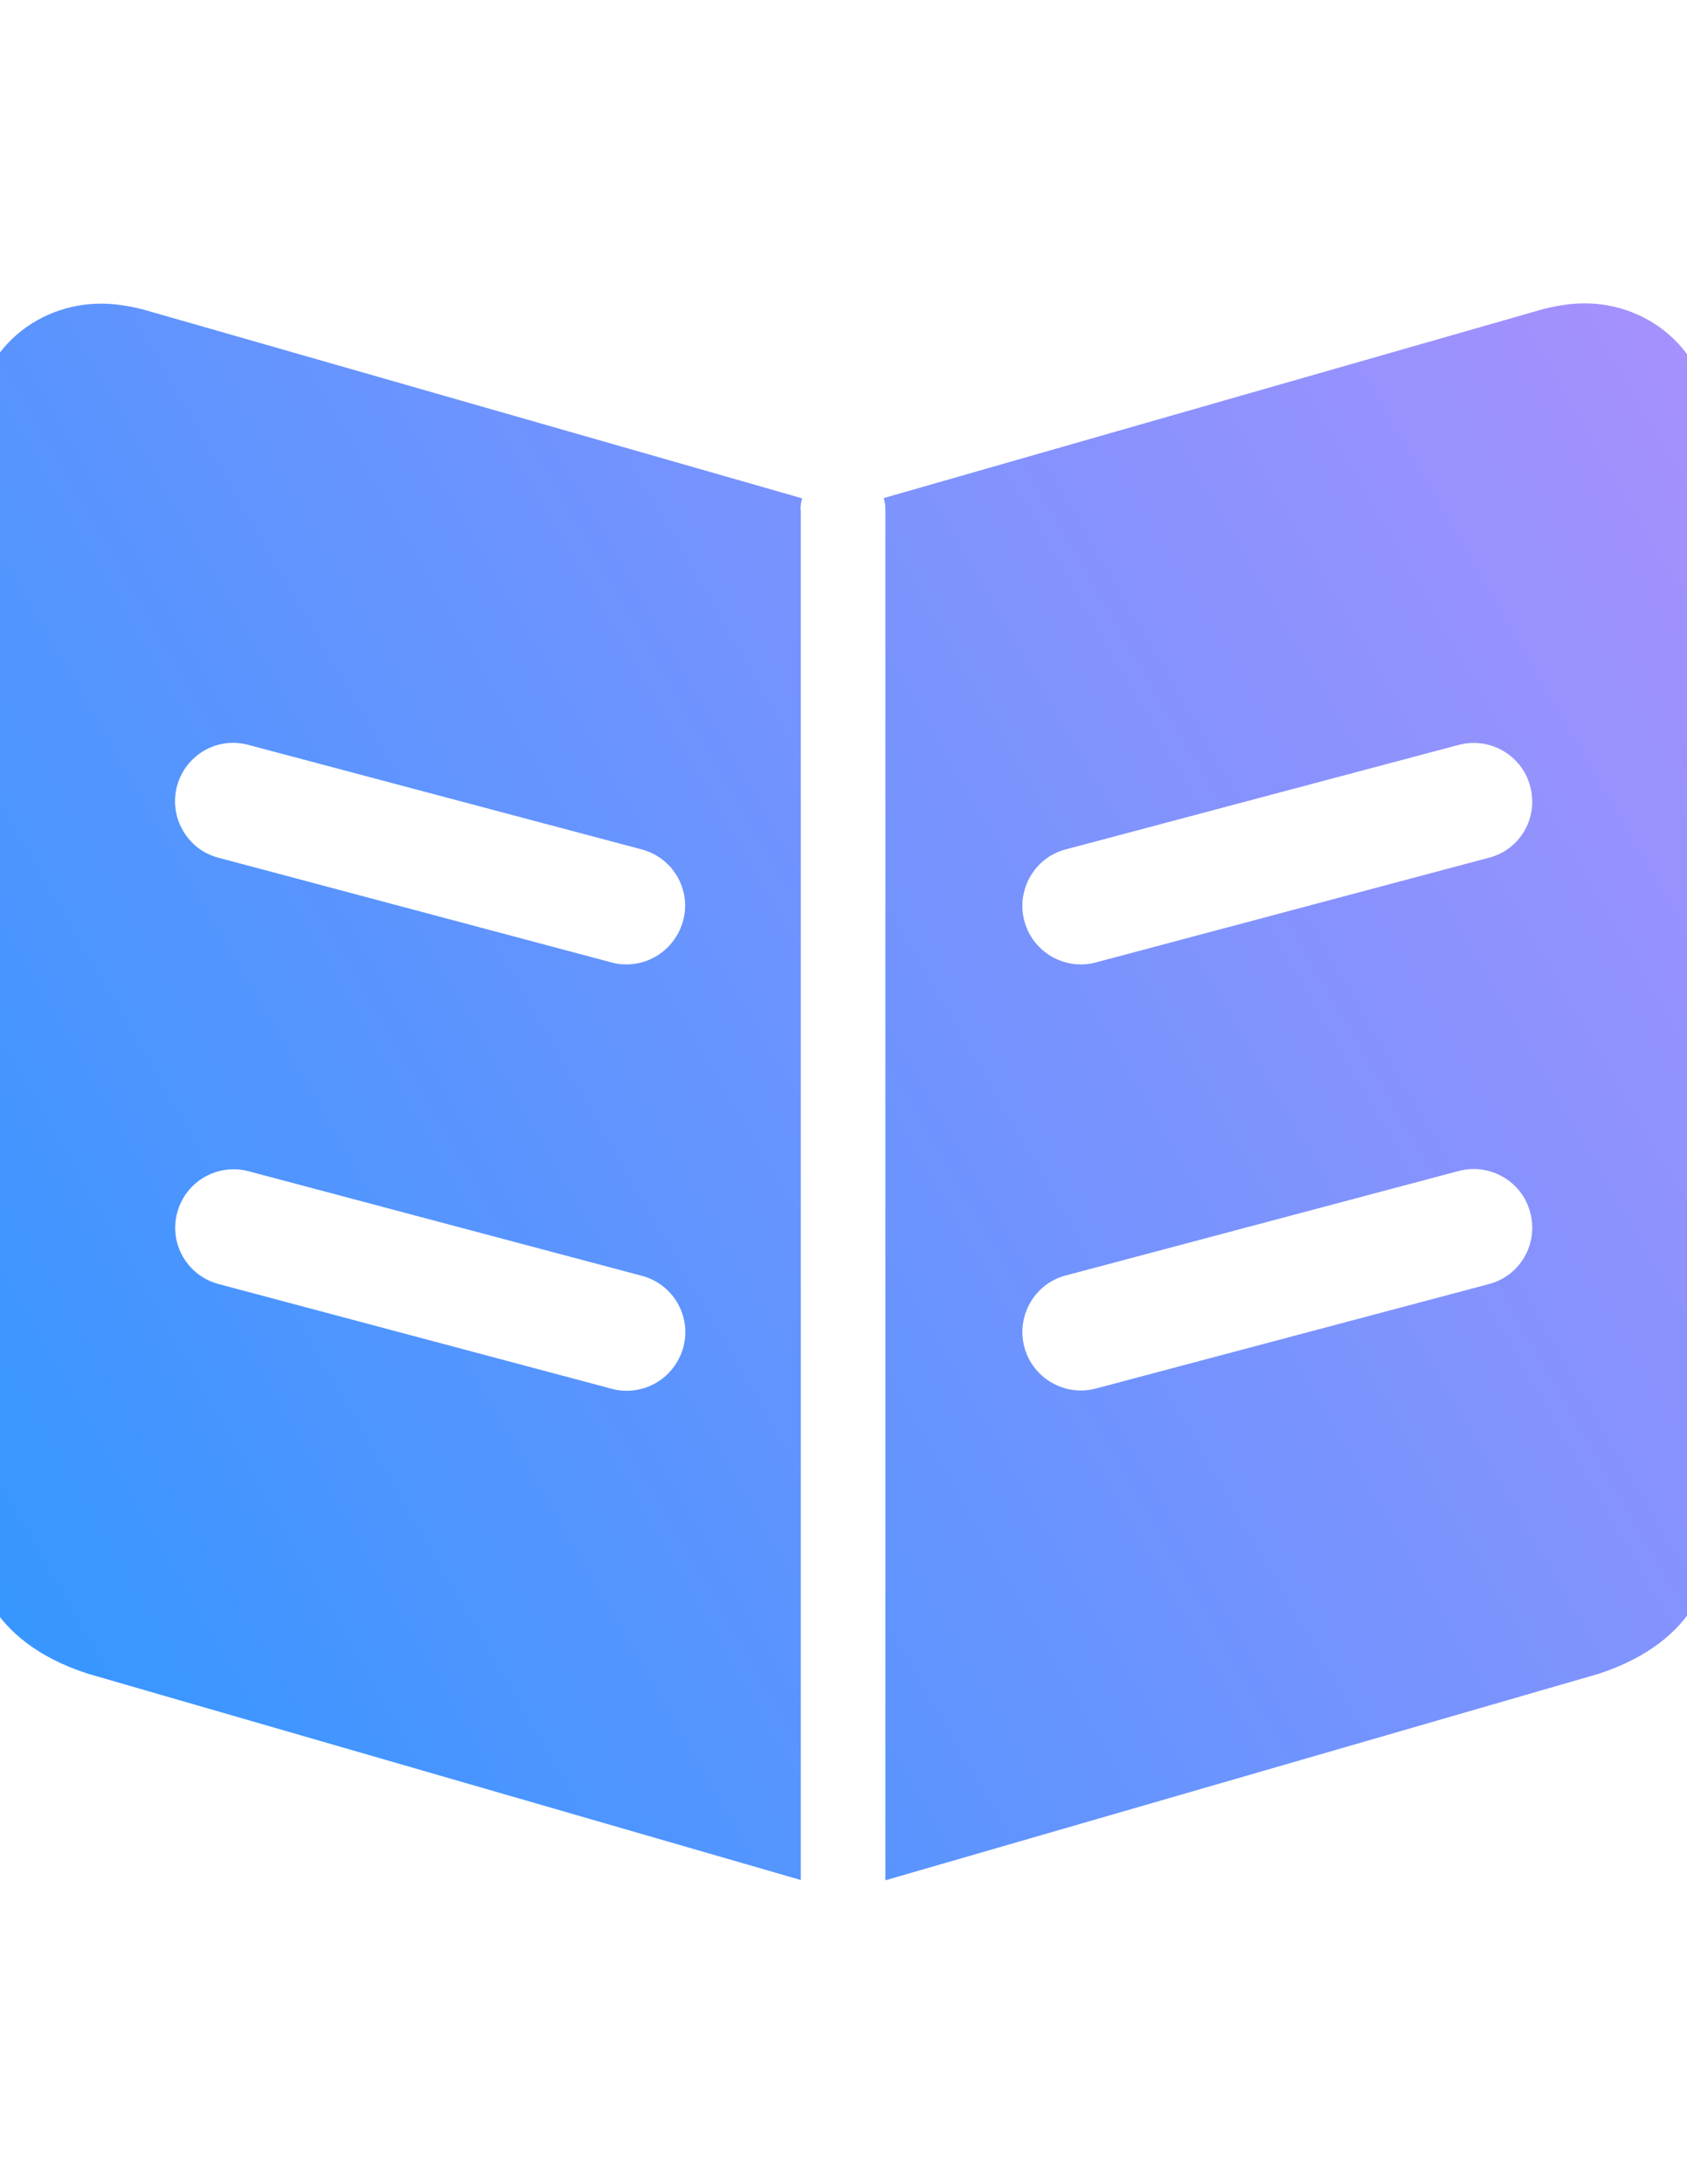 <?xml version="1.0" encoding="utf-8"?>
<!-- Generator: Adobe Illustrator 21.0.0, SVG Export Plug-In . SVG Version: 6.00 Build 0)  -->
<svg version="1.1" id="图层_1" xmlns="http://www.w3.org/2000/svg" xmlns:xlink="http://www.w3.org/1999/xlink" x="0px" y="0px"
	 viewBox="0 0 612 792" style="enable-background:new 0 0 612 792;" xml:space="preserve">
<style type="text/css">
	.st0{fill:url(#SVGID_1_);}
</style>
<g>
	<g>
		<linearGradient id="SVGID_1_" gradientUnits="userSpaceOnUse" x1="-23.208" y1="547.288" x2="634.878" y2="167.342">
			<stop  offset="1.935676e-07" style="stop-color:#3796FF"/>
			<stop  offset="1" style="stop-color:#A691FD"/>
		</linearGradient>
		<path class="st0" d="M290.4,184.9c0-1.4,0.2-2.9,0.6-4.2L51.5,112.1c-5.8-1.4-10.4-2-14.8-2c-23,0-47.7,16.7-47.7,53.6l0.5,284.3
			c0,0.6,0.1,1,0.2,1.6v106.2c0,13.9,5.4,39.2,42.2,51.1l258.6,74.8V184.9z M64.2,285.1c3-11.3,14.6-18.1,25.9-15L232.8,308
			c11.3,3,18.1,14.6,15,25.9c-2.6,9.5-11.1,15.8-20.5,15.8c-1.8,0-3.6-0.2-5.4-0.7L79.2,311C68,308.1,61.2,296.4,64.2,285.1
			L64.2,285.1z M247.9,488.5c-2.6,9.5-11.1,15.8-20.5,15.8c-1.8,0-3.6-0.2-5.4-0.7L79.3,465.6c-11.3-3-18.1-14.6-15-25.9
			c3-11.3,14.6-18,25.9-15l142.6,37.9C244.2,465.6,250.9,477.2,247.9,488.5L247.9,488.5z M574.9,110c-4.4,0-9,0.6-14.8,2
			l-239.5,68.6c0.4,1.4,0.6,2.7,0.6,4.2v497L579.7,607c36.7-11.9,42.2-37.2,42.2-51.1l0.6-392.2C622.5,126.8,597.8,110,574.9,110
			L574.9,110z M540.2,465.6l-142.7,37.9c-1.8,0.5-3.7,0.7-5.4,0.7c-9.4,0-18-6.3-20.5-15.8c-3-11.3,3.8-23,15-25.9l142.6-37.9
			c11.3-3,23,3.8,25.9,15C558.2,451,551.5,462.6,540.2,465.6L540.2,465.6z M540.2,311L397.5,349c-1.8,0.5-3.7,0.7-5.4,0.7
			c-9.4,0-18-6.3-20.5-15.8c-3-11.3,3.8-23,15-25.9l142.6-37.9c11.3-3,23,3.8,25.9,15C558.2,296.4,551.5,308.1,540.2,311L540.2,311z
			 M540.2,311"/>
	</g>
</g>
</svg>
